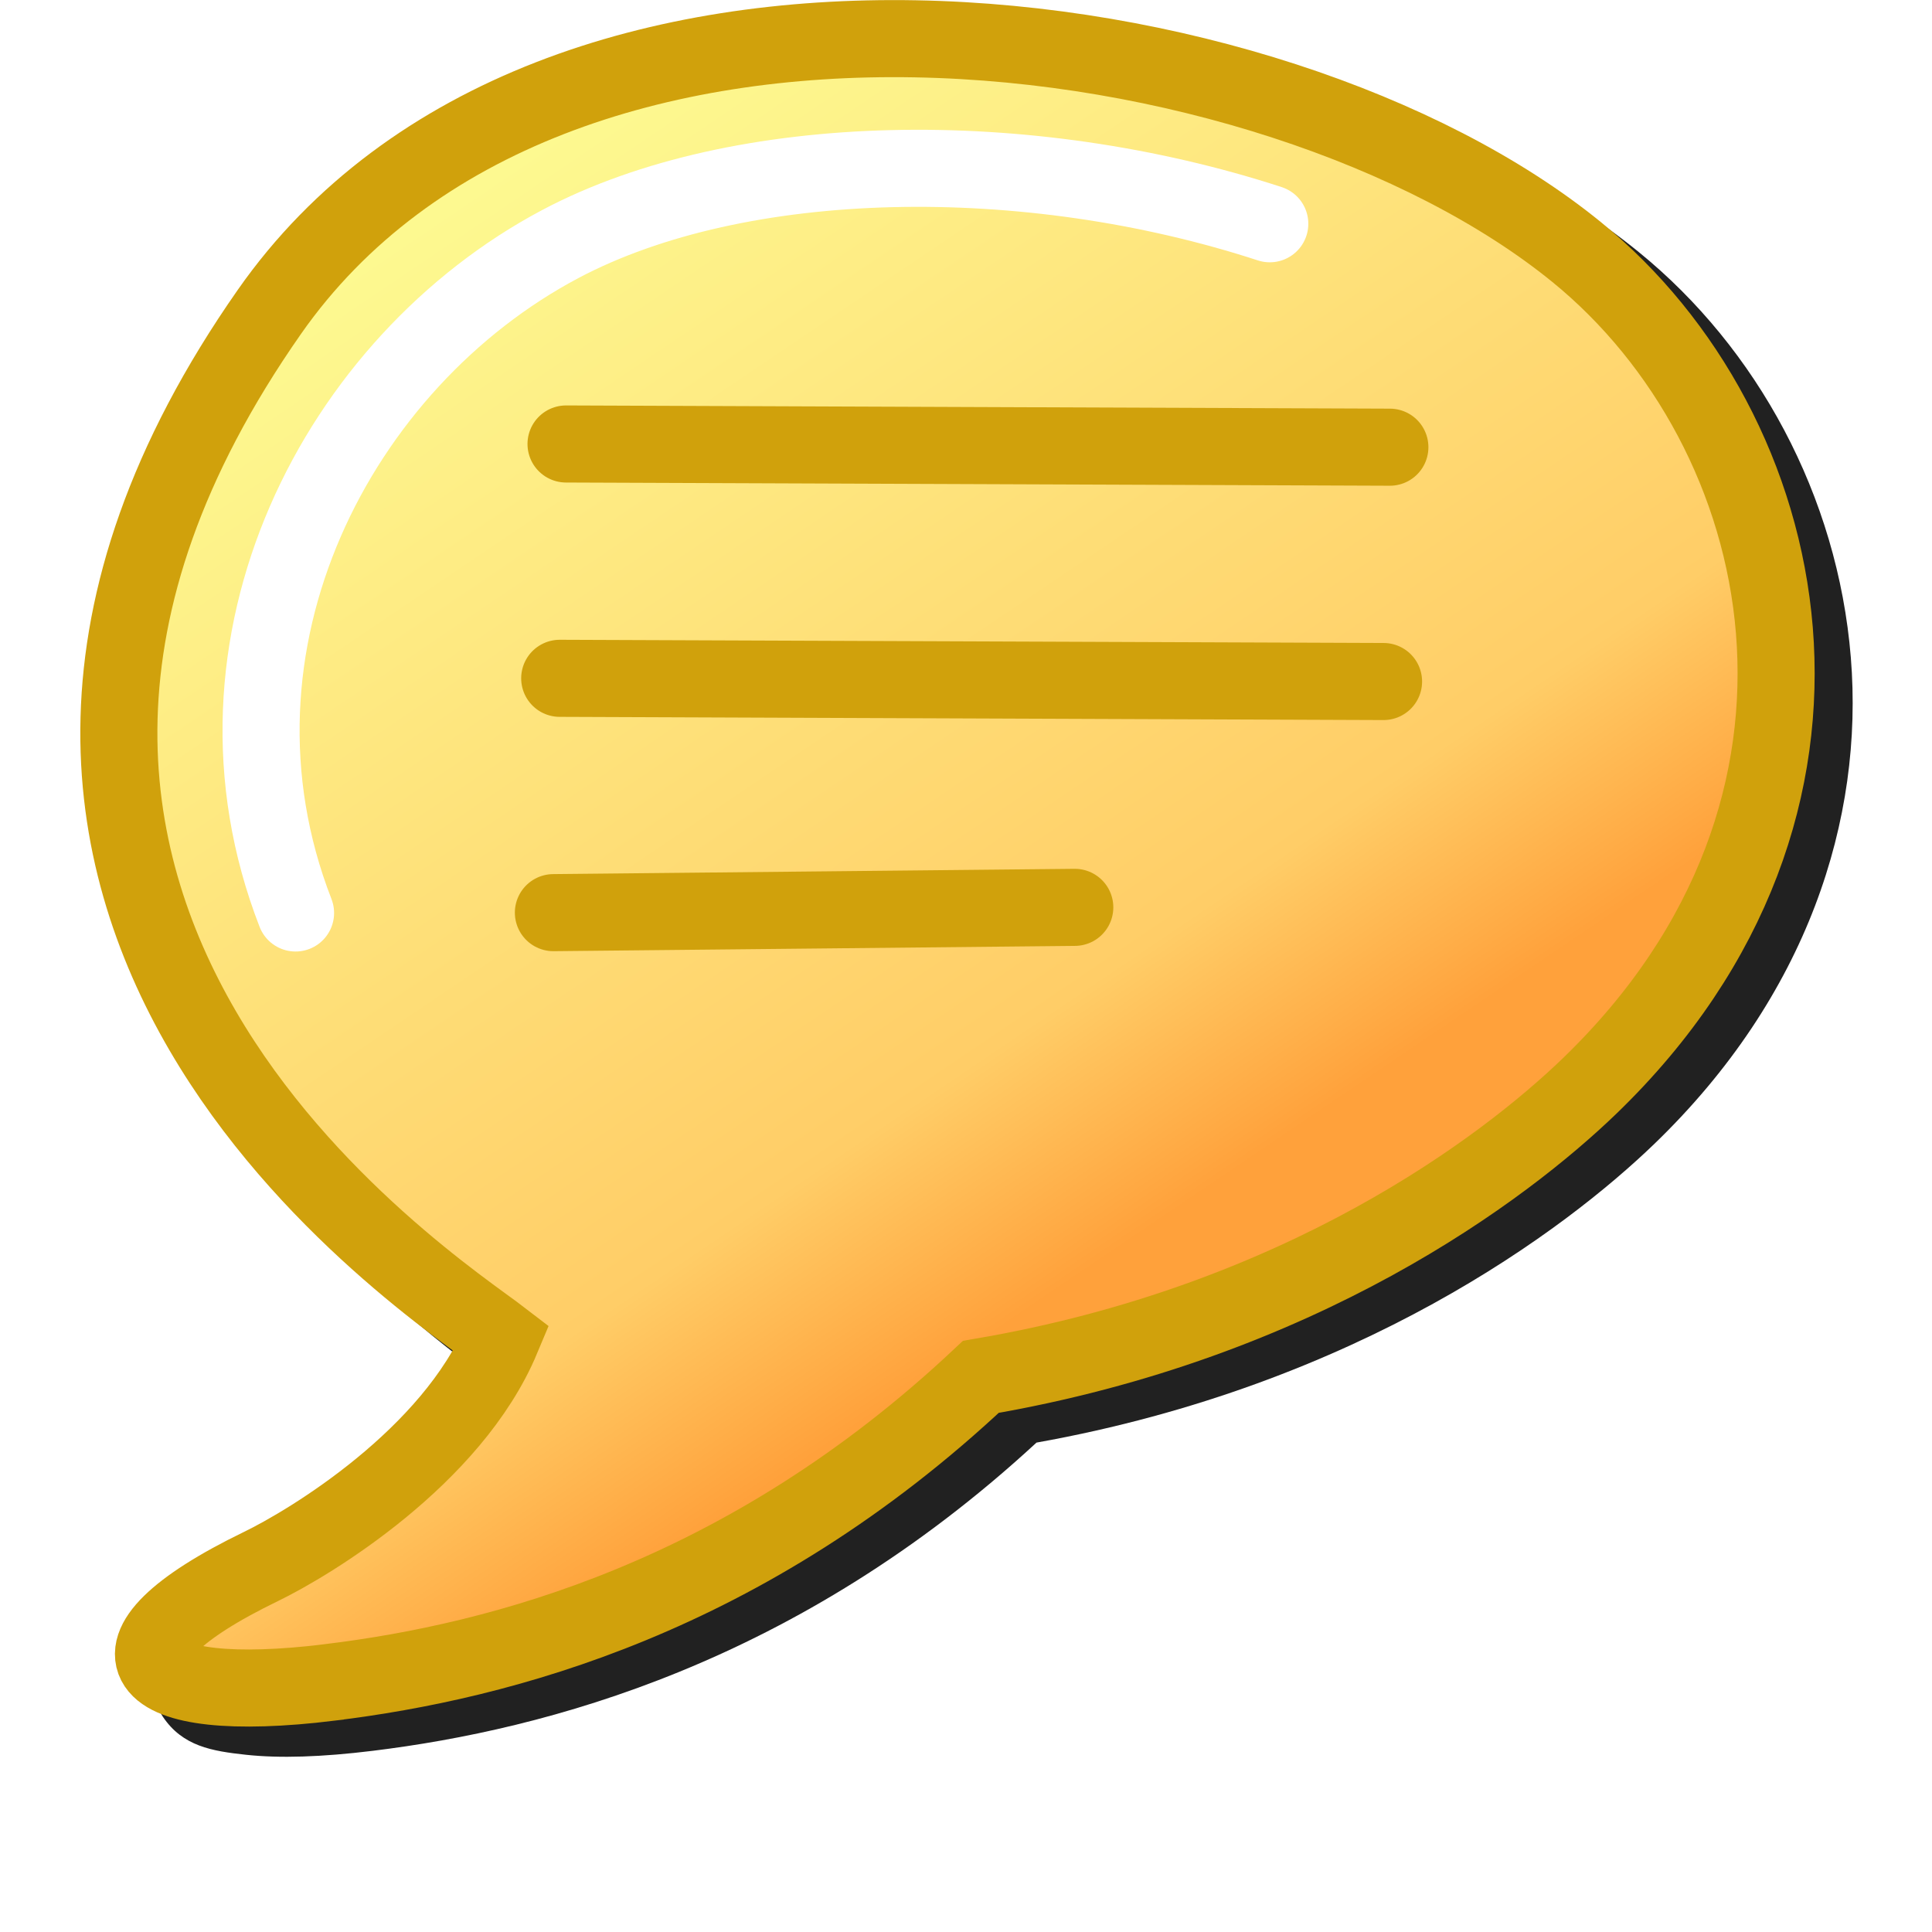 <?xml version="1.0" encoding="UTF-8" standalone="no"?>
<svg
   inkscape:export-ydpi="96"
   inkscape:export-xdpi="96"
   inkscape:export-filename="/media/klapeto/Αρχεία/WindowsXP Theme/Vectors/RASTER/comment.png"
   sodipodi:docname="comment.svg"
   inkscape:version="1.1.1 (3bf5ae0d25, 2021-09-20)"
   id="svg8"
   version="1.1"
   viewBox="0 0 256 256"
   height="256"
   width="256"
   xmlns:inkscape="http://www.inkscape.org/namespaces/inkscape"
   xmlns:sodipodi="http://sodipodi.sourceforge.net/DTD/sodipodi-0.dtd"
   xmlns:xlink="http://www.w3.org/1999/xlink"
   xmlns="http://www.w3.org/2000/svg"
   xmlns:svg="http://www.w3.org/2000/svg"
   xmlns:rdf="http://www.w3.org/1999/02/22-rdf-syntax-ns#"
   xmlns:cc="http://creativecommons.org/ns#"
   xmlns:dc="http://purl.org/dc/elements/1.1/">
  <defs
     id="defs2">
    <linearGradient
       id="linearGradient972"
       inkscape:collect="always">
      <stop
         id="stop968"
         offset="0"
         style="stop-color:#ffa13b;stop-opacity:1" />
      <stop
         style="stop-color:#ffcd67;stop-opacity:1"
         offset="0.183"
         id="stop976" />
      <stop
         id="stop970"
         offset="1"
         style="stop-color:#fdfb92;stop-opacity:1" />
    </linearGradient>
    <linearGradient
       gradientTransform="translate(0.067,-2.752)"
       gradientUnits="userSpaceOnUse"
       y2="7.317"
       x2="74.466"
       y1="19.126"
       x1="86.275"
       id="linearGradient974"
       xlink:href="#linearGradient972"
       inkscape:collect="always" />
    <filter
       height="1.096"
       y="-0.048"
       width="1.096"
       x="-0.048"
       id="filter1087"
       style="color-interpolation-filters:sRGB"
       inkscape:collect="always">
      <feGaussianBlur
         id="feGaussianBlur1089"
         stdDeviation="4.584"
         inkscape:collect="always" />
    </filter>
  </defs>
  <sodipodi:namedview
     inkscape:guide-bbox="true"
     inkscape:object-paths="true"
     inkscape:snap-intersection-paths="true"
     inkscape:snap-smooth-nodes="true"
     inkscape:snap-global="true"
     inkscape:bbox-paths="false"
     fit-margin-bottom="0"
     fit-margin-right="0"
     fit-margin-left="0"
     fit-margin-top="0"
     inkscape:bbox-nodes="true"
     inkscape:snap-bbox="true"
     inkscape:window-maximized="1"
     inkscape:window-y="0"
     inkscape:window-x="3840"
     inkscape:window-height="2045"
     inkscape:window-width="3840"
     units="px"
     showgrid="false"
     inkscape:document-rotation="0"
     inkscape:current-layer="layer1"
     inkscape:document-units="px"
     inkscape:cy="166.8772"
     inkscape:cx="-63.639609"
     inkscape:zoom="1.4142136"
     inkscape:pageshadow="2"
     inkscape:pageopacity="0.0"
     borderopacity="1.0"
     bordercolor="#666666"
     pagecolor="#ffffff"
     id="base"
     showguides="true"
     inkscape:pagecheckerboard="0">
    <inkscape:grid
       originy="0"
       originx="0"
       id="grid1504"
       type="xygrid" />
    <inkscape:grid
       spacingy="0.5"
       spacingx="0.5"
       id="grid964"
       type="xygrid" />
  </sodipodi:namedview>
  <g
     transform="translate(-12.568)"
     id="layer1"
     inkscape:groupmode="layer"
     inkscape:label="Layer 1">
    <path
       d="M 135.701,4.001 C 102.051,4.076 68.425,14.782 49.119,42.386 20.397,83.454 25.782,118.635 40.029,143.103 c 7.123,12.234 16.264,21.928 24.184,29.037 5.665,5.086 10.12,8.401 13.283,10.709 -6.93,11.796 -22.397,21.63 -27.543,24.125 -6.024,2.92 -10.303,5.584 -13.271,8.498 -1.484,1.457 -2.717,2.996 -3.41,5.078 -0.693,2.082 -0.451,4.946 0.867,6.914 2.637,3.935 6.522,4.565 11.006,5.051 4.484,0.486 10.047,0.307 16.816,-0.523 22.973,-2.82 56.23,-11.556 87.949,-40.84 42.732,-7.641 70.124,-28.25 81.871,-39.584 20.286,-19.573 27.775,-42.982 26.031,-64.451 C 256.069,65.647 245.355,46.126 229.744,33.423 208.415,16.067 173.678,4.651 138.957,4.027 c -1.085,-0.02 -2.17,-0.028 -3.256,-0.025 z"
       style="color:#000000;font-style:normal;font-variant:normal;font-weight:normal;font-stretch:normal;font-size:medium;line-height:normal;font-family:sans-serif;font-variant-ligatures:normal;font-variant-position:normal;font-variant-caps:normal;font-variant-numeric:normal;font-variant-alternates:normal;font-variant-east-asian:normal;font-feature-settings:normal;font-variation-settings:normal;text-indent:0;text-align:start;text-decoration:none;text-decoration-line:none;text-decoration-style:solid;text-decoration-color:#000000;letter-spacing:normal;word-spacing:normal;text-transform:none;writing-mode:lr-tb;direction:ltr;text-orientation:mixed;dominant-baseline:auto;baseline-shift:baseline;text-anchor:start;white-space:normal;shape-padding:0;shape-margin:0;inline-size:0;clip-rule:nonzero;display:inline;overflow:visible;visibility:visible;isolation:auto;mix-blend-mode:normal;color-interpolation:sRGB;color-interpolation-filters:linearRGB;solid-color:#000000;solid-opacity:1;vector-effect:none;fill:#212121;fill-opacity:1;fill-rule:nonzero;stroke:none;stroke-width:10.213;stroke-linecap:butt;stroke-linejoin:miter;stroke-miterlimit:4;stroke-dasharray:none;stroke-dashoffset:0;stroke-opacity:1;filter:url(#filter1087);color-rendering:auto;image-rendering:auto;shape-rendering:auto;text-rendering:auto;enable-background:accumulate;stop-color:#000000"
       id="path1064" />
    <g
       style="stroke-width:1;stroke-miterlimit:4;stroke-dasharray:none"
       transform="matrix(10.025,1.95,-1.95,10.025,-674.425,-165.954)"
       id="g991">
      <path
         style="fill:url(#linearGradient974);fill-opacity:1;stroke:#d0a10c;stroke-width:1;stroke-linecap:butt;stroke-linejoin:miter;stroke-miterlimit:4;stroke-dasharray:none;stroke-opacity:1"
         d="m 77.504,23.715 c 2.12,-0.689 5.086,-2.108 7.531,-5.503 3.94,-1.485 6.153,-3.958 7.032,-5.212 3.012,-4.299 0.998,-8.863 -2.231,-10.589 -4.461,-2.385 -13.913,-1.82 -16.5,4 -3.858,8.68 4.5,12 5.5,12.5 -0.338,1.632 -1.934,3.076 -2.5,3.5 -2,1.5 -1.275,2.098 1.167,1.305 z"
         id="path966"
         sodipodi:nodetypes="scssscss" />
      <path
         style="fill:none;stroke:#ffffff;stroke-width:1;stroke-linecap:round;stroke-linejoin:miter;stroke-miterlimit:4;stroke-dasharray:none;stroke-opacity:1"
         d="M 75.158,14.002 C 73.155,10.829 74.333,6.877 76.875,4.825 78.924,3.171 82.581,2.405 85.858,2.811"
         id="path978"
         sodipodi:nodetypes="csc" />
      <path
         style="fill:none;stroke:#d0a10c;stroke-width:1;stroke-linecap:round;stroke-linejoin:miter;stroke-miterlimit:4;stroke-dasharray:none;stroke-opacity:1"
         d="m 77.441,7.359 10.5,-2"
         id="path980" />
      <path
         style="fill:none;stroke:#d0a10c;stroke-width:1;stroke-linecap:round;stroke-linejoin:miter;stroke-miterlimit:4;stroke-dasharray:none;stroke-opacity:1"
         d="m 77.941,10.359 10.5,-2"
         id="path982"
         sodipodi:nodetypes="cc" />
      <path
         style="fill:none;stroke:#d0a10c;stroke-width:1;stroke-linecap:round;stroke-linejoin:miter;stroke-miterlimit:4;stroke-dasharray:none;stroke-opacity:1"
         d="M 78.441,13.359 85.068,12"
         id="path984"
         sodipodi:nodetypes="cc" />
    </g>
  </g>
</svg>

